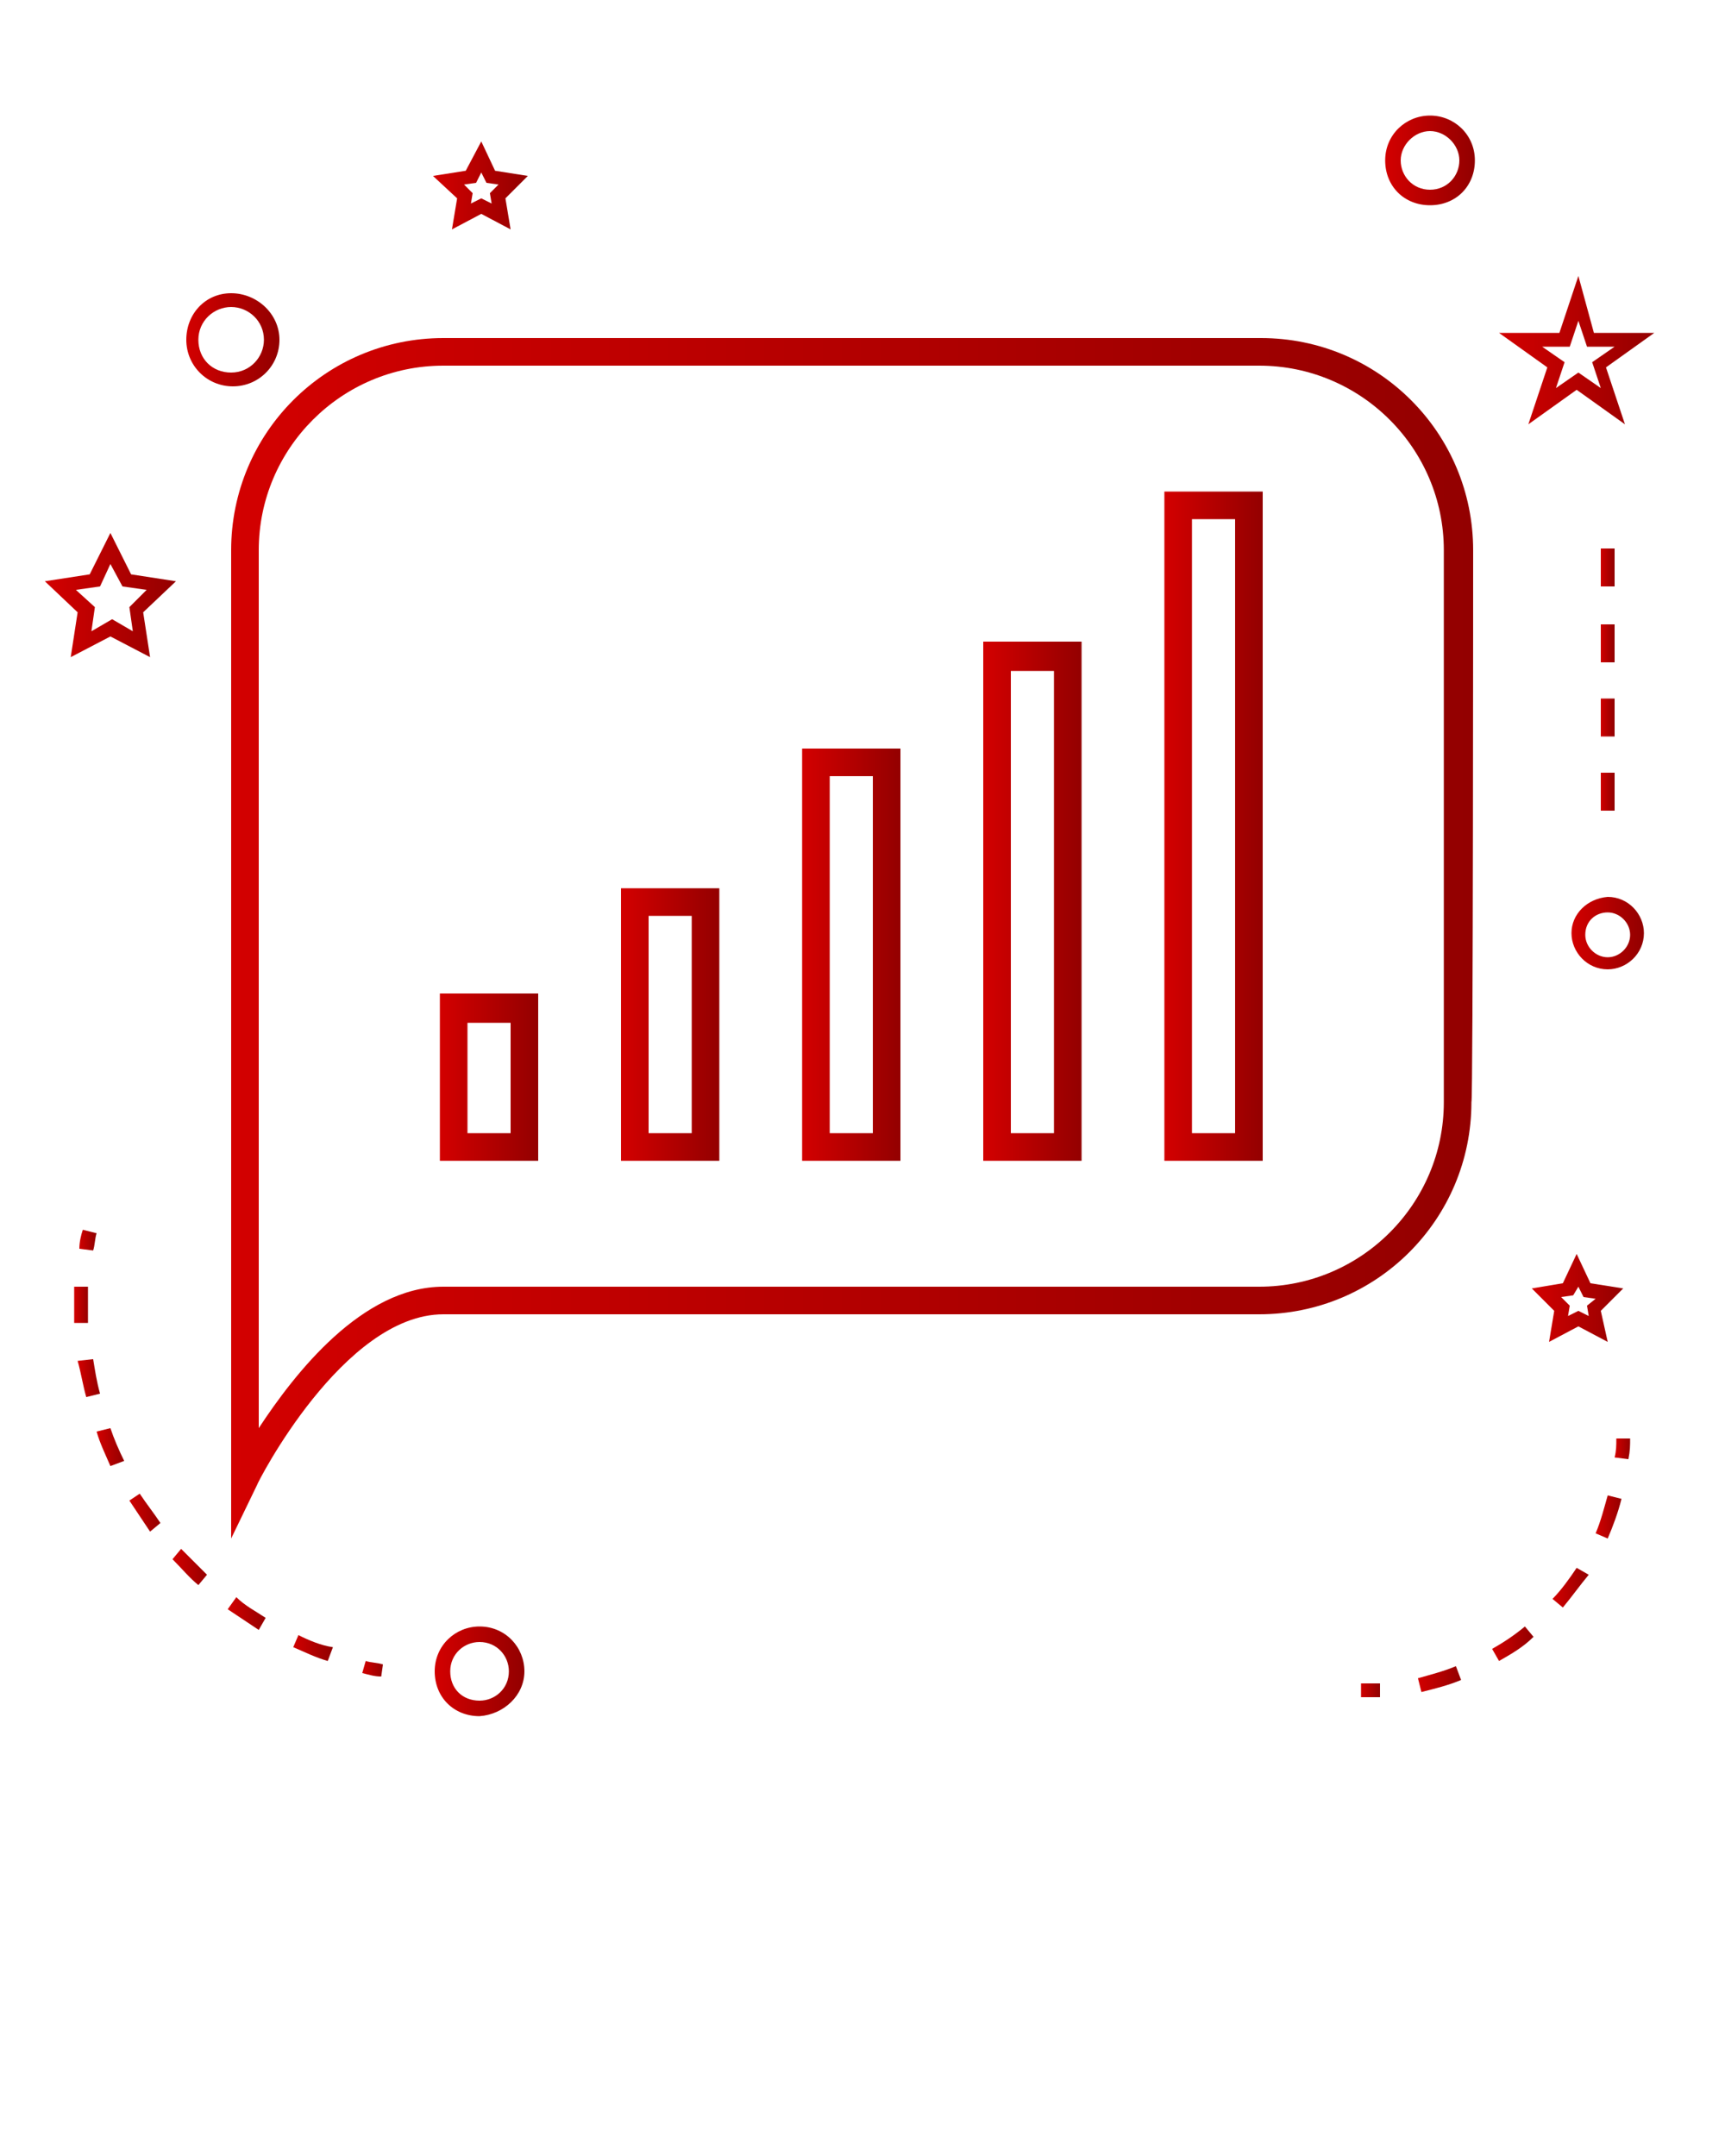 <?xml version="1.0" encoding="utf-8"?>
<!-- Generator: Adobe Illustrator 24.1.0, SVG Export Plug-In . SVG Version: 6.00 Build 0)  -->
<svg version="1.1" id="Layer_1" xmlns="http://www.w3.org/2000/svg" xmlns:xlink="http://www.w3.org/1999/xlink" x="0px" y="0px"
	 viewBox="0 0 100 125" style="enable-background:new 0 0 100 125;" xml:space="preserve">
<style type="text/css">
	.st0{fill:url(#SVGID_1_);}
	.st1{fill:url(#SVGID_2_);}
	.st2{fill:url(#SVGID_3_);}
	.st3{fill:url(#SVGID_4_);}
	.st4{fill:url(#SVGID_5_);}
	.st5{fill:url(#SVGID_6_);}
	.st6{fill:url(#SVGID_7_);}
	.st7{fill:url(#SVGID_8_);}
	.st8{fill:url(#SVGID_9_);}
	.st9{fill:url(#SVGID_10_);}
	.st10{fill:url(#SVGID_11_);}
	.st11{fill:url(#SVGID_12_);}
	.st12{fill:url(#SVGID_13_);}
	.st13{fill:url(#SVGID_14_);}
	.st14{fill:url(#SVGID_15_);}
	.st15{fill:url(#SVGID_16_);}
	.st16{fill:url(#SVGID_17_);}
	.st17{fill:url(#SVGID_18_);}
	.st18{fill:url(#SVGID_19_);}
	.st19{fill:url(#SVGID_20_);}
	.st20{fill:url(#SVGID_21_);}
	.st21{fill:url(#SVGID_22_);}
	.st22{fill:url(#SVGID_23_);}
	.st23{fill:url(#SVGID_24_);}
	.st24{fill:url(#SVGID_25_);}
	.st25{fill:url(#SVGID_26_);}
	.st26{fill:url(#SVGID_27_);}
	.st27{fill:url(#SVGID_28_);}
	.st28{fill:url(#SVGID_29_);}
	.st29{fill:url(#SVGID_30_);}
	.st30{fill:url(#SVGID_31_);}
	.st31{fill:url(#SVGID_32_);}
	.st32{fill:url(#SVGID_33_);}
</style>
<g>
	<linearGradient id="SVGID_1_" gradientUnits="userSpaceOnUse" x1="13.389" y1="54.421" x2="85.355" y2="54.421">
		<stop  offset="0" style="stop-color:#D30000"/>
		<stop  offset="1" style="stop-color:#930000"/>
	</linearGradient>
	<path class="st0" d="M85.4,31.9c0-6.8-5.5-12.3-12.3-12.3H25.7c-6.8,0-12.3,5.5-12.3,12.3v57.3l1.5-3.1c0-0.1,5-9.9,10.8-9.9H73
		c6.8,0,12.3-5.5,12.3-12.3C85.4,63.9,85.4,31.9,85.4,31.9z M83.7,63.9c0,5.9-4.8,10.7-10.7,10.7H25.7c-4.7,0-8.6,5-10.7,8.2V31.9
		c0-5.9,4.8-10.7,10.7-10.7H73c5.9,0,10.7,4.8,10.7,10.7V63.9z"/>
	<linearGradient id="SVGID_2_" gradientUnits="userSpaceOnUse" x1="67.507" y1="47.919" x2="73.247" y2="47.919">
		<stop  offset="0" style="stop-color:#D30000"/>
		<stop  offset="1" style="stop-color:#930000"/>
	</linearGradient>
	<path class="st1" d="M67.5,67.3h5.7V28.5h-5.7V67.3z M69.1,30.1h2.5v35.6h-2.5V30.1z"/>
	<linearGradient id="SVGID_3_" gradientUnits="userSpaceOnUse" x1="57.006" y1="52.285" x2="62.745" y2="52.285">
		<stop  offset="0" style="stop-color:#D30000"/>
		<stop  offset="1" style="stop-color:#930000"/>
	</linearGradient>
	<path class="st2" d="M57,67.3h5.7V37.2H57V67.3z M58.6,38.9h2.5v26.8h-2.5V38.9z"/>
	<linearGradient id="SVGID_4_" gradientUnits="userSpaceOnUse" x1="46.502" y1="55.364" x2="52.242" y2="55.364">
		<stop  offset="0" style="stop-color:#D30000"/>
		<stop  offset="1" style="stop-color:#930000"/>
	</linearGradient>
	<path class="st3" d="M46.5,67.3h5.7V43.4h-5.7V67.3z M48.1,45h2.5v20.7h-2.5V45z"/>
	<linearGradient id="SVGID_5_" gradientUnits="userSpaceOnUse" x1="36.001" y1="59.401" x2="41.739" y2="59.401">
		<stop  offset="0" style="stop-color:#D30000"/>
		<stop  offset="1" style="stop-color:#930000"/>
	</linearGradient>
	<path class="st4" d="M36,67.3h5.7V51.5H36V67.3z M37.6,53.1h2.5v12.6h-2.5V53.1z"/>
	<linearGradient id="SVGID_6_" gradientUnits="userSpaceOnUse" x1="25.497" y1="62.493" x2="31.237" y2="62.493">
		<stop  offset="0" style="stop-color:#D30000"/>
		<stop  offset="1" style="stop-color:#930000"/>
	</linearGradient>
	<path class="st5" d="M25.5,67.3h5.7v-9.7h-5.7V67.3z M27.1,59.3h2.5v6.4h-2.5V59.3z"/>
	<linearGradient id="SVGID_7_" gradientUnits="userSpaceOnUse" x1="25.241" y1="96.885" x2="30.364" y2="96.885">
		<stop  offset="0" style="stop-color:#D30000"/>
		<stop  offset="1" style="stop-color:#930000"/>
	</linearGradient>
	<path class="st6" d="M30.4,96.9c0-1.4-1.1-2.6-2.6-2.6c-1.4,0-2.6,1.1-2.6,2.6s1.1,2.6,2.6,2.6C29.2,99.4,30.4,98.3,30.4,96.9z
		 M26.1,96.9c0-1,0.8-1.7,1.7-1.7c1,0,1.7,0.8,1.7,1.7c0,1-0.8,1.7-1.7,1.7C26.8,98.6,26.1,97.9,26.1,96.9z"/>
	<linearGradient id="SVGID_8_" gradientUnits="userSpaceOnUse" x1="2.704" y1="34.49" x2="10.227" y2="34.49">
		<stop  offset="0" style="stop-color:#D30000"/>
		<stop  offset="1" style="stop-color:#930000"/>
	</linearGradient>
	<path class="st7" d="M4.1,38.1l2.3-1.2l2.3,1.2l-0.4-2.6l1.9-1.8l-2.6-0.4l-1.2-2.4l-1.2,2.4l-2.6,0.4l1.9,1.8L4.1,38.1z M4.4,34.2
		L5.8,34l0.6-1.3L7.1,34l1.4,0.2l-1,1l0.2,1.4l-1.2-0.7l-1.2,0.7l0.2-1.4L4.4,34.2z"/>
	<linearGradient id="SVGID_9_" gradientUnits="userSpaceOnUse" x1="25.184" y1="10.749" x2="30.558" y2="10.749">
		<stop  offset="0" style="stop-color:#D30000"/>
		<stop  offset="1" style="stop-color:#930000"/>
	</linearGradient>
	<path class="st8" d="M26.5,11.5l-0.3,1.8l1.7-0.9l1.7,0.9l-0.3-1.8l1.3-1.3l-1.9-0.3l-0.8-1.7L27,9.9l-1.9,0.3L26.5,11.5z
		 M27.6,10.6l0.3-0.6l0.3,0.6l0.7,0.1l-0.5,0.5l0.1,0.6l-0.6-0.3l-0.6,0.3l0.1-0.6l-0.5-0.5L27.6,10.6z"/>
	<linearGradient id="SVGID_10_" gradientUnits="userSpaceOnUse" x1="88.811" y1="75.29" x2="94.183" y2="75.29">
		<stop  offset="0" style="stop-color:#D30000"/>
		<stop  offset="1" style="stop-color:#930000"/>
	</linearGradient>
	<path class="st9" d="M88.8,74.7l1.3,1.3l-0.3,1.8l1.7-0.9l1.7,0.9L92.8,76l1.3-1.3l-1.9-0.3l-0.8-1.7l-0.8,1.7L88.8,74.7z
		 M91.5,74.6l0.3,0.6l0.7,0.1L92,75.7l0.1,0.6l-0.6-0.3l-0.6,0.3l0.1-0.6l-0.5-0.5l0.7-0.1L91.5,74.6z"/>
	<linearGradient id="SVGID_11_" gradientUnits="userSpaceOnUse" x1="86.945" y1="20.308" x2="96.05" y2="20.308">
		<stop  offset="0" style="stop-color:#D30000"/>
		<stop  offset="1" style="stop-color:#930000"/>
	</linearGradient>
	<path class="st10" d="M91.5,16l-1.1,3.3h-3.5l2.8,2l-1.1,3.3l2.8-2l2.8,2l-1.1-3.3l2.8-2h-3.5L91.5,16z M92.3,21l0.5,1.5l-1.3-0.9
		l-1.3,0.9l0.5-1.5l-1.3-0.9H91l0.5-1.5l0.5,1.5h1.6L92.3,21z"/>
	<linearGradient id="SVGID_12_" gradientUnits="userSpaceOnUse" x1="80.327" y1="9.246" x2="85.45" y2="9.246">
		<stop  offset="0" style="stop-color:#D30000"/>
		<stop  offset="1" style="stop-color:#930000"/>
	</linearGradient>
	<path class="st11" d="M82.9,6.7c-1.4,0-2.6,1.1-2.6,2.6s1.1,2.6,2.6,2.6s2.6-1.1,2.6-2.6S84.3,6.7,82.9,6.7z M82.9,11
		c-1,0-1.7-0.8-1.7-1.7s0.8-1.7,1.7-1.7s1.7,0.8,1.7,1.7S83.9,11,82.9,11z"/>
	<linearGradient id="SVGID_13_" gradientUnits="userSpaceOnUse" x1="91.093" y1="54.132" x2="95.229" y2="54.132">
		<stop  offset="0" style="stop-color:#D30000"/>
		<stop  offset="1" style="stop-color:#930000"/>
	</linearGradient>
	<path class="st12" d="M91.1,54.1c0,1.1,0.9,2.1,2.1,2.1c1.1,0,2.1-0.9,2.1-2.1c0-1.1-0.9-2.1-2.1-2.1C92,52.1,91.1,53,91.1,54.1z
		 M93.2,52.9c0.7,0,1.3,0.6,1.3,1.3c0,0.7-0.6,1.3-1.3,1.3c-0.7,0-1.3-0.6-1.3-1.3C91.9,53.4,92.5,52.9,93.2,52.9z"/>
	<linearGradient id="SVGID_14_" gradientUnits="userSpaceOnUse" x1="10.751" y1="19.684" x2="16.131" y2="19.684">
		<stop  offset="0" style="stop-color:#D30000"/>
		<stop  offset="1" style="stop-color:#930000"/>
	</linearGradient>
	<path class="st13" d="M10.8,19.7c0,1.5,1.2,2.7,2.7,2.7s2.7-1.2,2.7-2.7S14.9,17,13.4,17S10.8,18.2,10.8,19.7z M13.4,17.8
		c1,0,1.9,0.8,1.9,1.9c0,1-0.8,1.9-1.9,1.9s-1.9-0.8-1.9-1.9S12.4,17.8,13.4,17.8z"/>
	<linearGradient id="SVGID_15_" gradientUnits="userSpaceOnUse" x1="21.01" y1="96.768" x2="22.246" y2="96.768">
		<stop  offset="0" style="stop-color:#D30000"/>
		<stop  offset="1" style="stop-color:#930000"/>
	</linearGradient>
	<path class="st14" d="M22.2,96.5c-0.3-0.1-0.7-0.1-1-0.2L21,97c0.4,0.1,0.7,0.2,1.1,0.2L22.2,96.5z"/>
	<linearGradient id="SVGID_16_" gradientUnits="userSpaceOnUse" x1="4.311" y1="75.614" x2="5.148" y2="75.614">
		<stop  offset="0" style="stop-color:#D30000"/>
		<stop  offset="1" style="stop-color:#930000"/>
	</linearGradient>
	<path class="st15" d="M4.3,75.6c0,0.4,0,0.7,0,1.1l0.8,0c0-0.3,0-0.7,0-1c0-0.4,0-0.7,0-1.1l-0.8,0C4.3,74.9,4.3,75.3,4.3,75.6z"/>
	<linearGradient id="SVGID_17_" gradientUnits="userSpaceOnUse" x1="16.936" y1="95.628" x2="19.211" y2="95.628">
		<stop  offset="0" style="stop-color:#D30000"/>
		<stop  offset="1" style="stop-color:#930000"/>
	</linearGradient>
	<path class="st16" d="M17.3,94.8l-0.3,0.7c0.7,0.3,1.3,0.6,2,0.8l0.3-0.8C18.6,95.4,17.9,95.1,17.3,94.8z"/>
	<linearGradient id="SVGID_18_" gradientUnits="userSpaceOnUse" x1="10.024" y1="90.931" x2="12.099" y2="90.931">
		<stop  offset="0" style="stop-color:#D30000"/>
		<stop  offset="1" style="stop-color:#930000"/>
	</linearGradient>
	<path class="st17" d="M10,90.4c0.5,0.5,1,1.1,1.5,1.5l0.5-0.6c-0.5-0.5-1-1-1.5-1.5L10,90.4z"/>
	<linearGradient id="SVGID_19_" gradientUnits="userSpaceOnUse" x1="13.225" y1="93.626" x2="15.443" y2="93.626">
		<stop  offset="0" style="stop-color:#D30000"/>
		<stop  offset="1" style="stop-color:#930000"/>
	</linearGradient>
	<path class="st18" d="M13.2,93.3c0.6,0.4,1.2,0.8,1.8,1.2l0.4-0.7c-0.6-0.4-1.2-0.7-1.7-1.2L13.2,93.3z"/>
	<linearGradient id="SVGID_20_" gradientUnits="userSpaceOnUse" x1="7.45" y1="87.65" x2="9.305" y2="87.65">
		<stop  offset="0" style="stop-color:#D30000"/>
		<stop  offset="1" style="stop-color:#930000"/>
	</linearGradient>
	<path class="st19" d="M9.3,88.3c-0.4-0.6-0.8-1.1-1.2-1.7L7.5,87c0.4,0.6,0.8,1.2,1.2,1.8L9.3,88.3z"/>
	<linearGradient id="SVGID_21_" gradientUnits="userSpaceOnUse" x1="4.548" y1="79.854" x2="5.759" y2="79.854">
		<stop  offset="0" style="stop-color:#D30000"/>
		<stop  offset="1" style="stop-color:#930000"/>
	</linearGradient>
	<path class="st20" d="M4.5,78.9C4.7,79.6,4.8,80.3,5,81l0.8-0.2c-0.2-0.7-0.3-1.4-0.4-2L4.5,78.9z"/>
	<linearGradient id="SVGID_22_" gradientUnits="userSpaceOnUse" x1="5.601" y1="83.909" x2="7.163" y2="83.909">
		<stop  offset="0" style="stop-color:#D30000"/>
		<stop  offset="1" style="stop-color:#930000"/>
	</linearGradient>
	<path class="st21" d="M7.2,84.7c-0.3-0.6-0.6-1.3-0.8-1.9L5.6,83c0.2,0.7,0.5,1.3,0.8,2L7.2,84.7z"/>
	<linearGradient id="SVGID_23_" gradientUnits="userSpaceOnUse" x1="4.553" y1="71.878" x2="5.538" y2="71.878">
		<stop  offset="0" style="stop-color:#D30000"/>
		<stop  offset="1" style="stop-color:#930000"/>
	</linearGradient>
	<path class="st22" d="M4.6,72.4l0.8,0.1c0.1-0.3,0.1-0.7,0.2-1l-0.8-0.2C4.7,71.6,4.6,72,4.6,72.4z"/>
	<linearGradient id="SVGID_24_" gradientUnits="userSpaceOnUse" x1="93.631" y1="83.927" x2="94.501" y2="83.927">
		<stop  offset="0" style="stop-color:#D30000"/>
		<stop  offset="1" style="stop-color:#930000"/>
	</linearGradient>
	<path class="st23" d="M94.5,83.4l-0.8,0c0,0.4,0,0.7-0.1,1.1l0.8,0.1C94.5,84.1,94.5,83.8,94.5,83.4z"/>
	<linearGradient id="SVGID_25_" gradientUnits="userSpaceOnUse" x1="90.023" y1="92.077" x2="92.096" y2="92.077">
		<stop  offset="0" style="stop-color:#D30000"/>
		<stop  offset="1" style="stop-color:#930000"/>
	</linearGradient>
	<path class="st24" d="M90,92.7l0.6,0.5c0.5-0.6,1-1.3,1.5-1.9l-0.7-0.4C91,91.5,90.5,92.2,90,92.7z"/>
	<linearGradient id="SVGID_26_" gradientUnits="userSpaceOnUse" x1="86.476" y1="95.324" x2="88.879" y2="95.324">
		<stop  offset="0" style="stop-color:#D30000"/>
		<stop  offset="1" style="stop-color:#930000"/>
	</linearGradient>
	<path class="st25" d="M88.9,94.9l-0.5-0.6c-0.6,0.5-1.2,0.9-1.9,1.3l0.4,0.7C87.6,95.9,88.3,95.5,88.9,94.9z"/>
	<linearGradient id="SVGID_27_" gradientUnits="userSpaceOnUse" x1="82.203" y1="97.355" x2="84.7" y2="97.355">
		<stop  offset="0" style="stop-color:#D30000"/>
		<stop  offset="1" style="stop-color:#930000"/>
	</linearGradient>
	<path class="st26" d="M82.4,98.1c0.8-0.2,1.6-0.4,2.3-0.7l-0.3-0.8c-0.7,0.3-1.5,0.5-2.2,0.7L82.4,98.1z"/>
	<linearGradient id="SVGID_28_" gradientUnits="userSpaceOnUse" x1="92.494" y1="87.935" x2="94.026" y2="87.935">
		<stop  offset="0" style="stop-color:#D30000"/>
		<stop  offset="1" style="stop-color:#930000"/>
	</linearGradient>
	<path class="st27" d="M92.5,88.9l0.7,0.3c0.3-0.7,0.6-1.5,0.8-2.3l-0.8-0.2C93,87.4,92.8,88.2,92.5,88.9z"/>
	<linearGradient id="SVGID_29_" gradientUnits="userSpaceOnUse" x1="78.845" y1="98.002" x2="79.957" y2="98.002">
		<stop  offset="0" style="stop-color:#D30000"/>
		<stop  offset="1" style="stop-color:#930000"/>
	</linearGradient>
	<path class="st28" d="M78.9,97.6l0,0.8c0.1,0,0.2,0,0.3,0c0.3,0,0.5,0,0.8,0l0-0.8C79.6,97.6,79.2,97.6,78.9,97.6z"/>
	<linearGradient id="SVGID_30_" gradientUnits="userSpaceOnUse" x1="92.755" y1="41.569" x2="93.566" y2="41.569">
		<stop  offset="0" style="stop-color:#D30000"/>
		<stop  offset="1" style="stop-color:#930000"/>
	</linearGradient>
	<rect x="92.8" y="40.5" class="st29" width="0.8" height="2.2"/>
	<linearGradient id="SVGID_31_" gradientUnits="userSpaceOnUse" x1="92.755" y1="45.898" x2="93.566" y2="45.898">
		<stop  offset="0" style="stop-color:#D30000"/>
		<stop  offset="1" style="stop-color:#930000"/>
	</linearGradient>
	<rect x="92.8" y="44.8" class="st30" width="0.8" height="2.2"/>
	<linearGradient id="SVGID_32_" gradientUnits="userSpaceOnUse" x1="92.755" y1="32.911" x2="93.566" y2="32.911">
		<stop  offset="0" style="stop-color:#D30000"/>
		<stop  offset="1" style="stop-color:#930000"/>
	</linearGradient>
	<rect x="92.8" y="31.8" class="st31" width="0.8" height="2.2"/>
	<linearGradient id="SVGID_33_" gradientUnits="userSpaceOnUse" x1="92.755" y1="37.24" x2="93.566" y2="37.24">
		<stop  offset="0" style="stop-color:#D30000"/>
		<stop  offset="1" style="stop-color:#930000"/>
	</linearGradient>
	<rect x="92.8" y="36.2" class="st32" width="0.8" height="2.2"/>
</g>
</svg>

